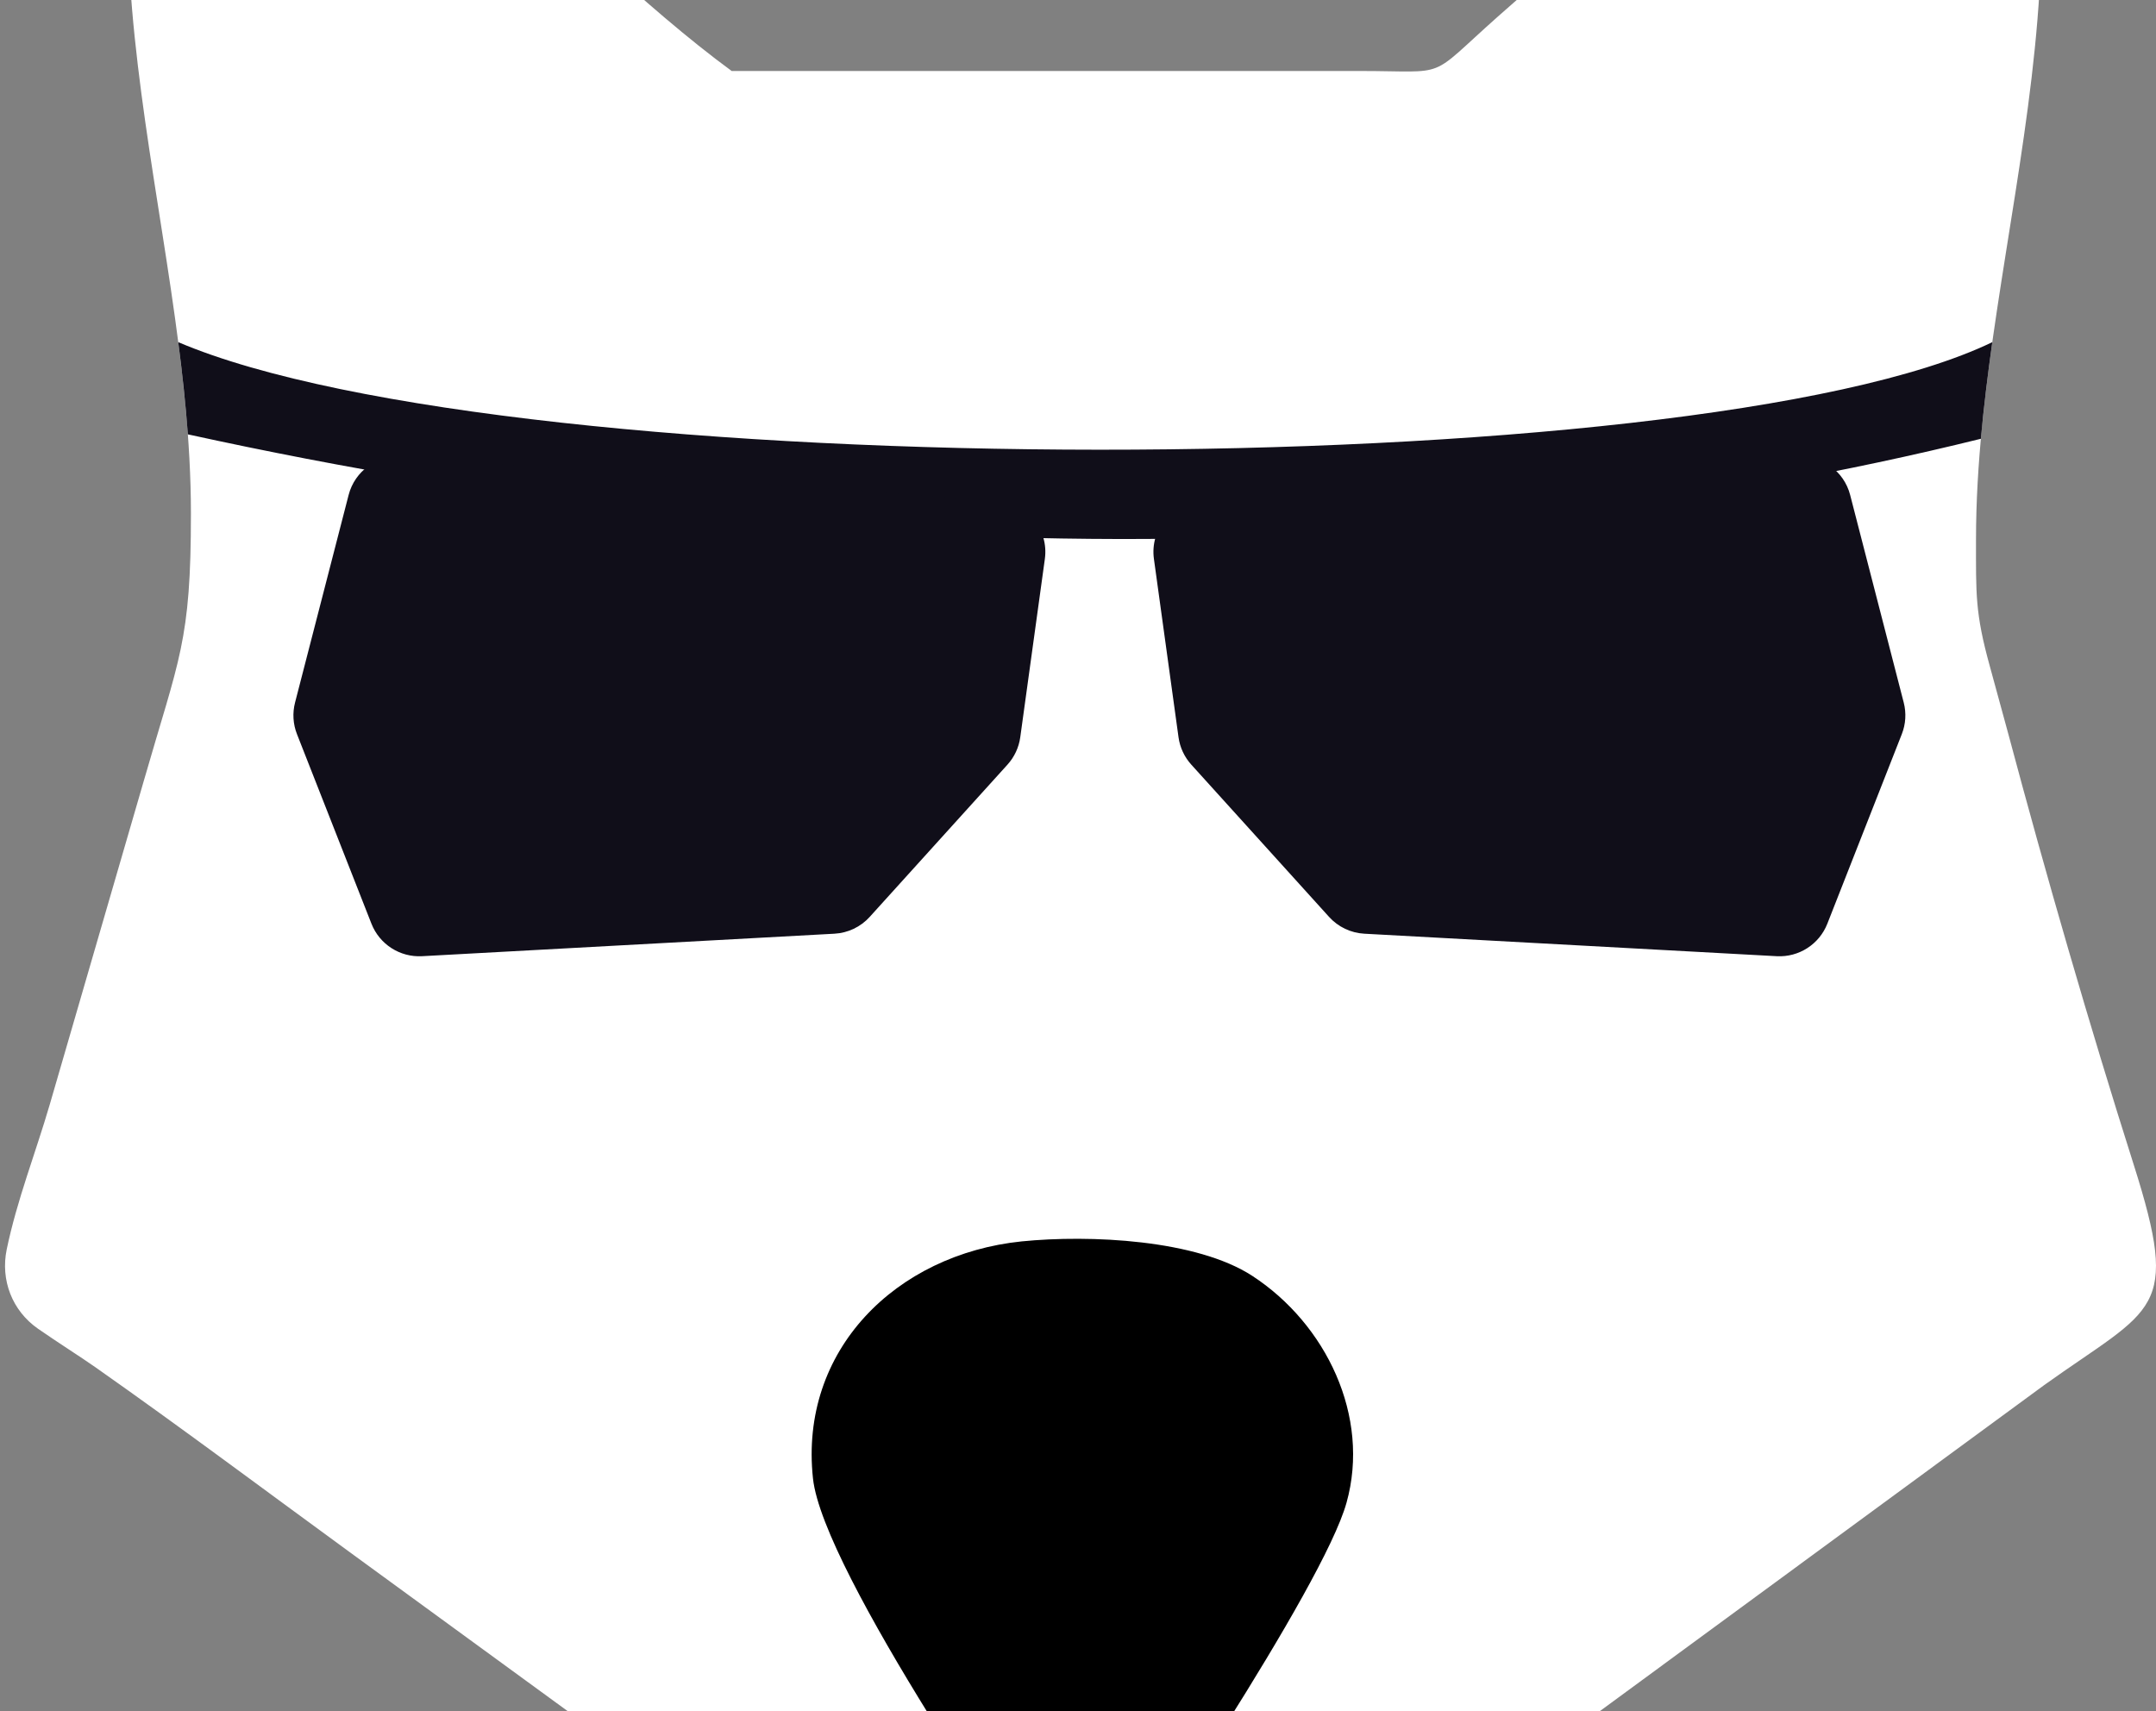<svg width="126" height="100" viewBox="0 0 126 100" fill="none" xmlns="http://www.w3.org/2000/svg">
<rect x="0" y="0" width="126" height="100" fill="#808080" stroke="none"/>
<path d="M38.999 89L61.499 119L87 90.5L77.999 63.5L40.499 68L38.999 89Z" fill="black"/>
<path d="M115.318 -22C124.197 -5.036 115.483 13.971 115.481 31.508C115.481 34.719 115.424 35.806 116.283 38.916L117.356 42.845C119.566 51.127 122.094 59.87 124.696 68.061C127.455 76.748 125.894 76.35 119.467 80.946L64.39 121.359C64.081 121.591 63.608 122.047 63.194 121.996C62.475 122.003 60.41 120.11 59.791 119.643L54.026 115.276C49.74 112.05 45.383 108.902 41.047 105.741L20.835 91C15.749 87.293 10.719 83.518 5.566 79.898C4.704 79.293 3.391 78.466 2.223 77.654C0.714 76.605 0.02 74.814 0.393 73.014C0.987 70.151 2.087 67.356 2.902 64.569L8.387 45.692C10.478 38.421 11.16 37.529 11.158 30.009C11.16 12.814 2.902 -5.359 11.086 -21.916C11.086 -21.916 23.092 -13.184 27.175 -9.571C31.89 -5.319 37.696 0.439 42.759 4.148L79.47 4.149C84.786 4.15 83.33 4.708 87.534 0.972L91.992 -2.951C99.126 -9.3 115.318 -22 115.318 -22ZM59.705 72.549C52.36 73.307 46.699 78.909 47.512 86.408C48.104 91.858 60.008 109.065 62.669 112.853C62.928 113.221 63.456 113.216 63.709 112.844C66.244 109.136 77.31 92.775 78.693 87.821C80.103 82.773 77.496 77.376 73.192 74.568C69.931 72.441 63.693 72.15 59.705 72.549ZM38.906 28.344C35.905 28.936 34.418 31.673 34.998 34.538C35.808 38.539 40.96 44.059 45.547 43.041C48.189 42.808 49.869 40.718 49.623 38.113C49.224 33.898 43.572 27.653 38.906 28.344ZM86.321 28.419C77.669 29.81 72.34 44.064 82.459 43.076C91.977 41.69 95.304 27.812 86.321 28.419Z" fill="white"/>
<path d="M116.433 19.996C99 28.415 30 28.34 10.418 19.996C10.652 21.798 10.848 23.595 10.979 25.384C48 33.496 84 33.496 115.765 25.643C115.934 23.771 116.167 21.887 116.433 19.996Z" fill="#100E19"/>
<path d="M17.243 41.059L20.374 28.927C20.736 27.522 22.053 26.578 23.5 26.685L58.313 29.264C60.04 29.392 61.3 30.951 61.063 32.666L59.626 43.083C59.544 43.681 59.284 44.239 58.879 44.686L50.828 53.584C50.298 54.171 49.557 54.524 48.767 54.567L24.663 55.882C23.372 55.952 22.181 55.187 21.708 53.983L17.356 42.905C17.124 42.317 17.085 41.67 17.243 41.059Z" fill="#100E19"/>
<path d="M111.257 41.059L108.126 28.927C107.764 27.522 106.447 26.578 105 26.685L70.187 29.264C68.46 29.392 67.2 30.951 67.437 32.666L68.874 43.083C68.956 43.681 69.216 44.239 69.621 44.686L77.672 53.584C78.202 54.171 78.943 54.524 79.733 54.567L103.837 55.882C105.128 55.952 106.319 55.187 106.792 53.983L111.144 42.905C111.376 42.317 111.415 41.67 111.257 41.059Z" fill="#100E19"/>
</svg>
